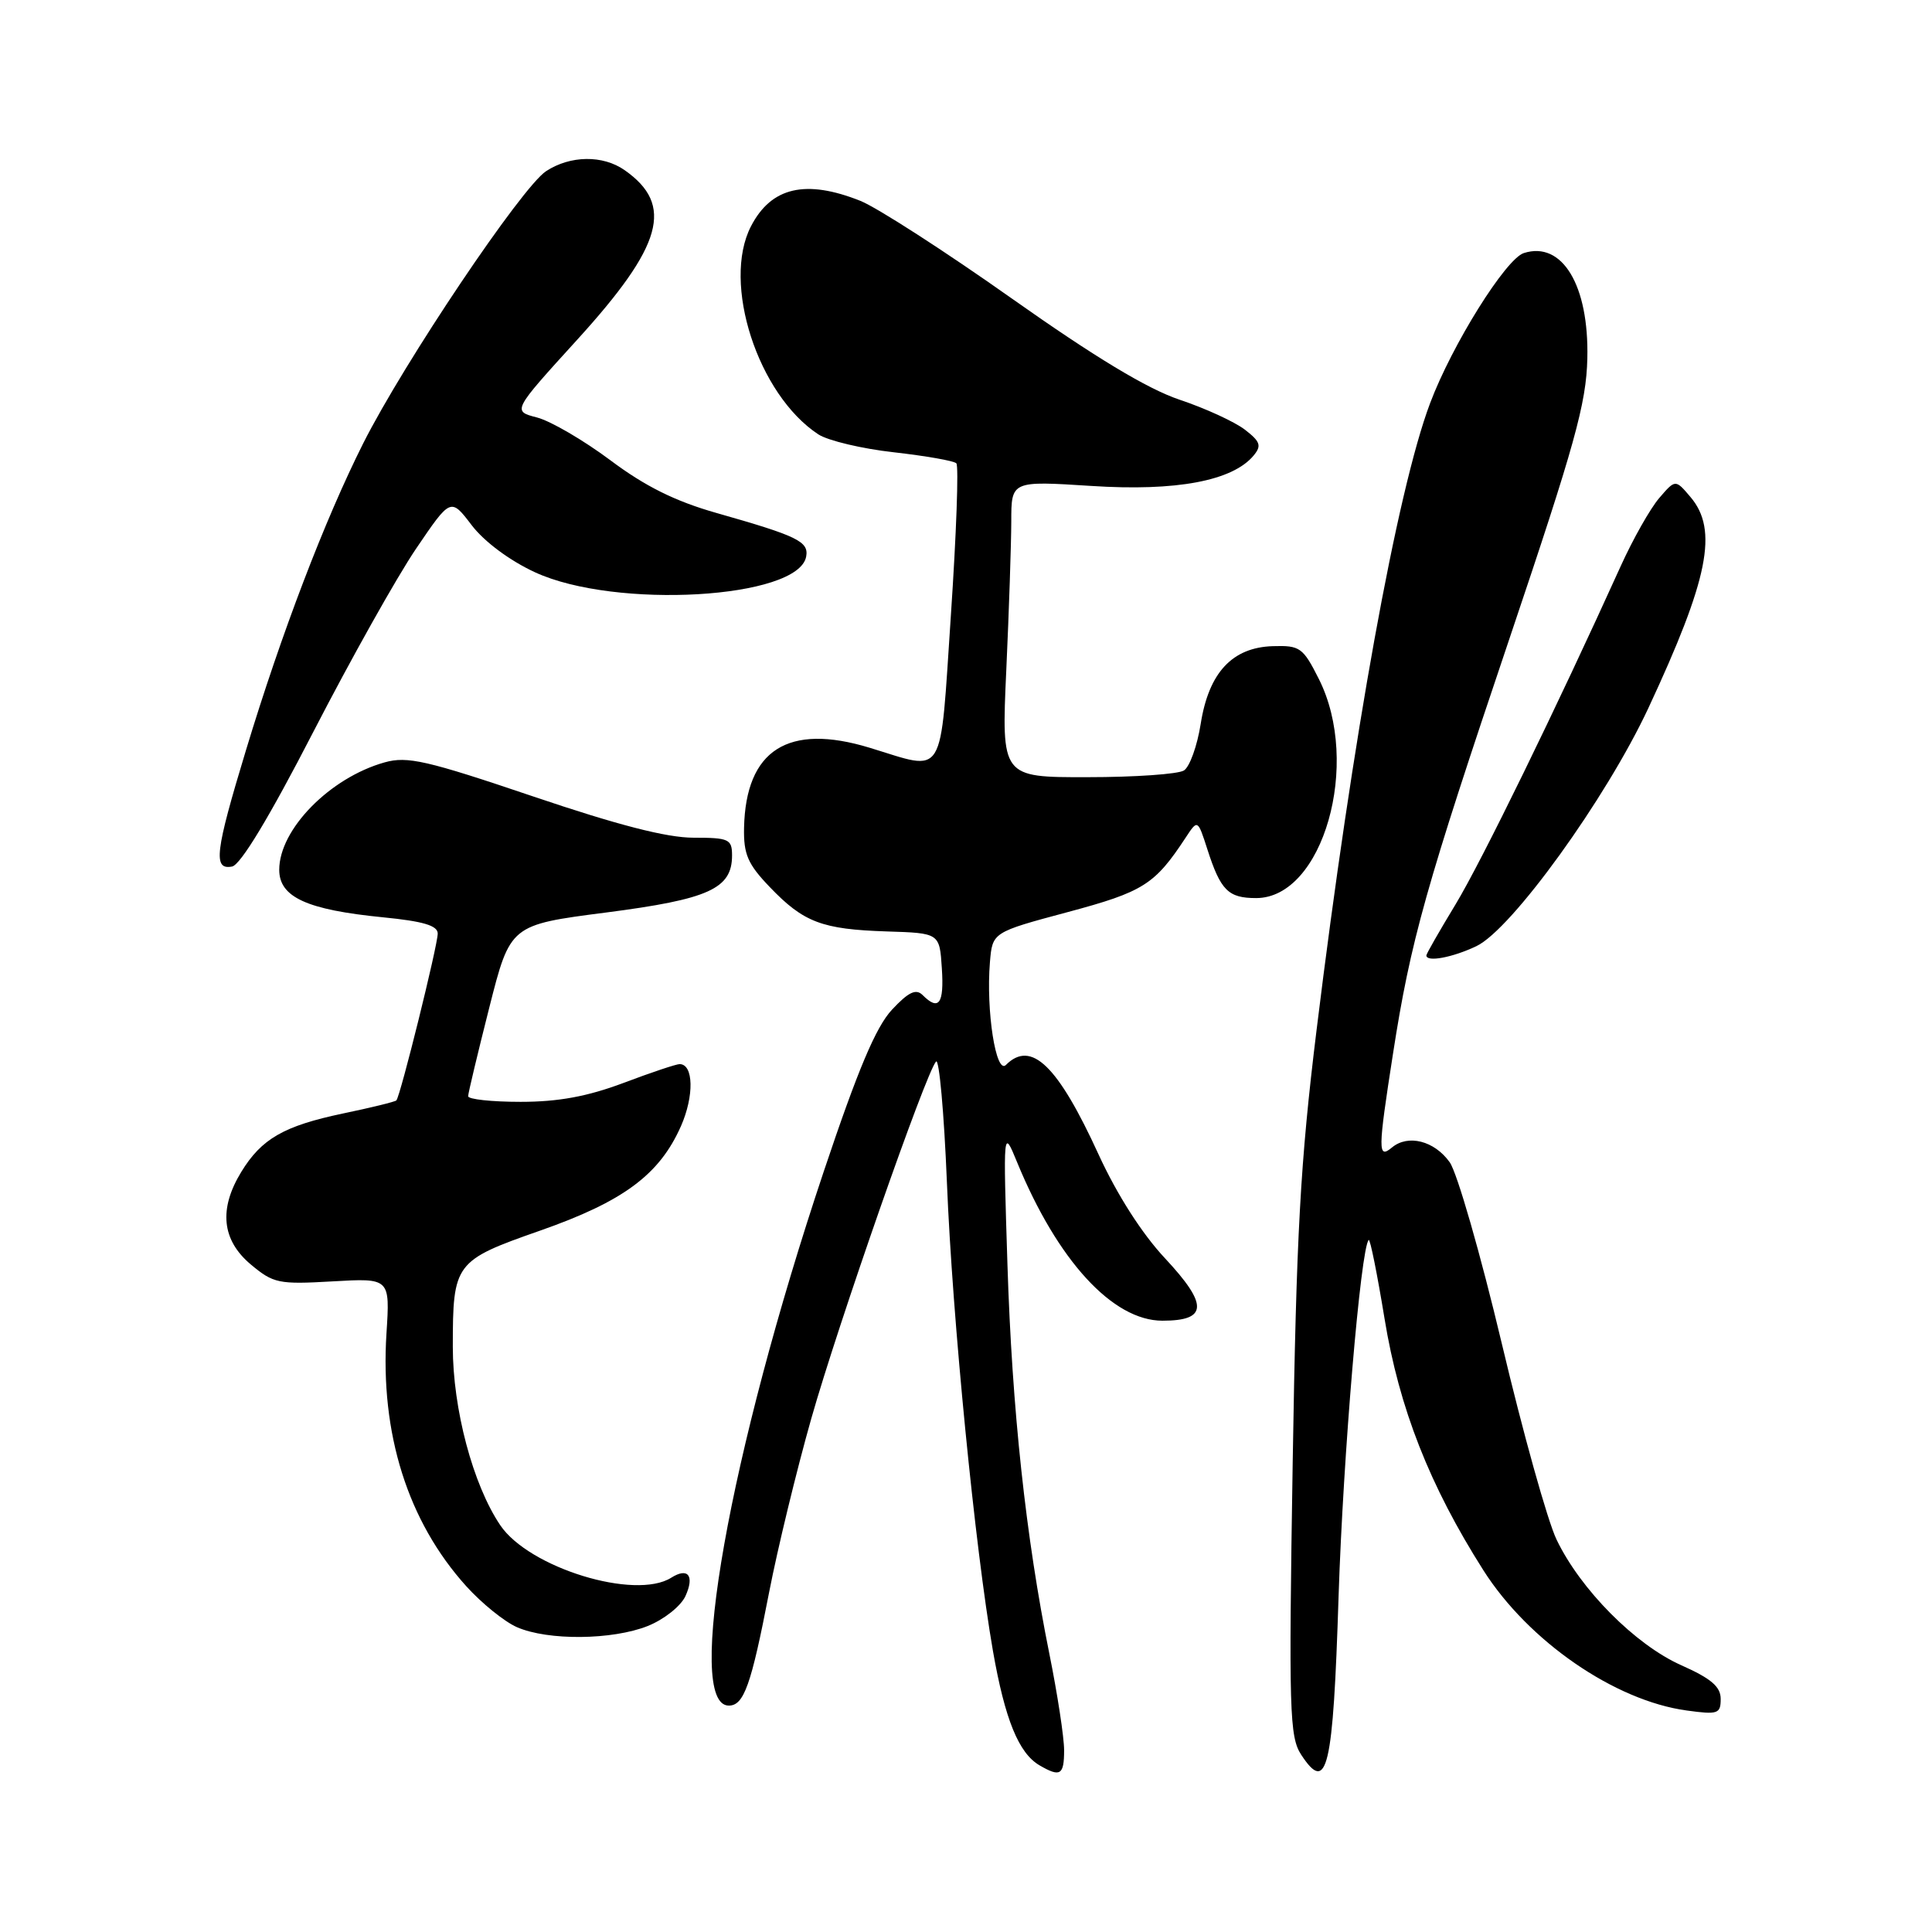 <?xml version="1.0" encoding="UTF-8" standalone="no"?>
<!DOCTYPE svg PUBLIC "-//W3C//DTD SVG 1.1//EN" "http://www.w3.org/Graphics/SVG/1.1/DTD/svg11.dtd" >
<svg xmlns="http://www.w3.org/2000/svg" xmlns:xlink="http://www.w3.org/1999/xlink" version="1.1" viewBox="0 0 256 256">
 <g >
 <path fill="currentColor"
d=" M 141.00 231.91 C 141.00 230.21 140.12 224.47 139.05 219.16 C 135.92 203.65 134.10 186.79 133.49 167.50 C 132.92 149.50 132.92 149.50 134.77 154.00 C 140.12 167.02 147.44 175.00 154.03 175.00 C 160.04 175.00 160.12 172.89 154.36 166.72 C 151.31 163.46 148.02 158.31 145.58 153.00 C 140.16 141.15 136.64 137.76 133.29 141.11 C 131.97 142.43 130.64 133.91 131.17 127.51 C 131.50 123.53 131.50 123.53 141.47 120.86 C 151.51 118.17 153.01 117.22 157.10 111.00 C 158.70 108.56 158.70 108.56 159.98 112.53 C 161.74 118.00 162.75 119.00 166.45 119.00 C 175.30 119.00 180.40 101.16 174.75 89.96 C 172.65 85.79 172.25 85.51 168.65 85.62 C 163.27 85.79 160.17 89.13 159.10 95.91 C 158.64 98.83 157.64 101.61 156.88 102.09 C 156.12 102.58 150.37 102.98 144.09 102.98 C 132.69 103.00 132.69 103.00 133.34 88.75 C 133.70 80.91 133.99 72.07 134.00 69.10 C 134.00 63.71 134.00 63.71 144.62 64.39 C 155.87 65.12 163.33 63.72 166.12 60.35 C 167.19 59.06 167.00 58.51 164.95 56.93 C 163.60 55.89 159.71 54.10 156.29 52.96 C 152.02 51.52 145.08 47.33 134.08 39.56 C 125.28 33.34 116.25 27.52 114.02 26.62 C 106.77 23.73 102.20 24.78 99.51 29.98 C 95.62 37.50 100.42 52.30 108.44 57.56 C 109.72 58.39 114.21 59.46 118.44 59.93 C 122.67 60.41 126.39 61.06 126.72 61.39 C 127.05 61.71 126.72 70.76 126.00 81.49 C 124.51 103.62 125.40 102.17 115.23 99.08 C 104.42 95.79 98.82 99.36 98.59 109.69 C 98.52 113.19 99.08 114.50 102.00 117.54 C 106.48 122.22 108.92 123.14 117.50 123.42 C 124.50 123.64 124.50 123.64 124.80 128.32 C 125.11 133.01 124.40 134.00 122.25 131.85 C 121.37 130.97 120.38 131.45 118.19 133.79 C 116.06 136.08 113.68 141.71 109.16 155.20 C 96.65 192.54 90.70 226.00 96.57 226.00 C 98.57 226.00 99.53 223.31 101.91 211.00 C 103.03 205.22 105.54 194.88 107.49 188.00 C 111.09 175.32 122.66 142.20 124.03 140.66 C 124.44 140.20 125.09 147.40 125.47 156.66 C 126.20 174.74 129.19 205.08 131.57 218.76 C 133.16 227.83 134.98 232.31 137.75 233.92 C 140.50 235.52 141.00 235.21 141.00 231.91 Z  M 177.37 211.49 C 177.97 192.98 180.30 165.37 181.36 164.30 C 181.55 164.12 182.49 168.81 183.46 174.73 C 185.39 186.57 189.44 196.87 196.55 208.06 C 202.52 217.46 213.95 225.35 223.50 226.65 C 227.63 227.22 228.00 227.09 228.00 225.12 C 228.00 223.49 226.73 222.41 222.75 220.64 C 216.68 217.93 209.42 210.62 206.25 204.00 C 205.06 201.53 201.79 189.82 198.99 178.00 C 196.18 166.18 193.08 155.38 192.09 154.00 C 190.06 151.16 186.58 150.27 184.44 152.05 C 182.56 153.61 182.57 152.52 184.58 139.62 C 186.90 124.68 188.90 117.56 200.05 84.50 C 208.68 58.89 210.19 53.48 210.33 47.50 C 210.56 37.81 207.01 31.91 201.92 33.53 C 199.52 34.29 192.40 45.69 189.49 53.44 C 185.12 65.04 179.22 97.63 174.45 136.50 C 172.29 154.08 171.78 163.39 171.29 193.71 C 170.76 226.79 170.86 230.14 172.42 232.52 C 175.87 237.78 176.64 234.50 177.37 211.49 Z  M 85.84 215.45 C 88.00 214.58 90.22 212.82 90.83 211.48 C 92.05 208.80 91.17 207.65 88.95 209.05 C 84.17 212.07 70.09 207.75 66.28 202.09 C 62.66 196.72 60.00 186.69 60.00 178.46 C 60.00 167.36 60.25 167.03 71.55 163.07 C 82.60 159.20 87.38 155.66 90.23 149.22 C 91.99 145.22 91.91 141.00 90.05 141.00 C 89.60 141.00 86.25 142.12 82.60 143.50 C 77.83 145.29 73.98 146.00 68.98 146.00 C 65.14 146.00 62.01 145.66 62.03 145.25 C 62.04 144.84 63.30 139.56 64.83 133.52 C 67.61 122.55 67.61 122.55 80.33 120.91 C 93.93 119.15 97.00 117.76 97.00 113.35 C 97.00 111.19 96.58 111.00 91.89 111.00 C 88.34 111.00 81.86 109.33 70.61 105.52 C 56.54 100.76 53.98 100.17 50.96 101.02 C 43.72 103.05 37.00 109.89 37.00 115.25 C 37.00 118.88 40.65 120.55 50.77 121.55 C 56.06 122.07 58.00 122.64 58.00 123.70 C 58.00 125.27 53.04 145.29 52.52 145.81 C 52.34 145.99 49.17 146.77 45.46 147.54 C 37.61 149.19 34.65 150.89 31.96 155.30 C 28.97 160.20 29.39 164.31 33.21 167.53 C 36.23 170.06 36.91 170.20 44.05 169.79 C 51.68 169.35 51.68 169.35 51.21 176.67 C 50.36 189.94 54.03 201.60 61.79 210.19 C 63.83 212.45 66.85 214.89 68.50 215.61 C 72.61 217.41 81.15 217.32 85.84 215.45 Z  M 195.63 125.37 C 200.30 123.16 212.82 105.81 218.42 93.82 C 226.40 76.70 227.70 70.22 224.00 65.86 C 222.00 63.50 222.00 63.50 219.85 66.00 C 218.67 67.38 216.38 71.42 214.76 75.00 C 206.22 93.86 196.27 114.23 192.86 119.85 C 190.74 123.35 189.00 126.38 189.00 126.60 C 189.00 127.52 192.44 126.89 195.63 125.37 Z  M 41.51 96.99 C 46.47 87.37 52.59 76.45 55.12 72.72 C 59.72 65.94 59.72 65.94 62.50 69.59 C 64.16 71.77 67.55 74.29 70.89 75.83 C 81.53 80.75 105.77 79.35 106.82 73.76 C 107.19 71.75 105.70 71.03 94.90 67.96 C 89.45 66.41 85.47 64.43 80.87 60.98 C 77.33 58.34 72.97 55.79 71.16 55.32 C 67.88 54.47 67.88 54.47 76.45 45.05 C 87.84 32.54 89.35 27.16 82.77 22.55 C 79.88 20.52 75.57 20.58 72.36 22.68 C 69.12 24.81 53.52 48.03 48.12 58.76 C 43.03 68.89 37.28 83.93 32.60 99.38 C 28.49 112.93 28.21 115.30 30.75 114.82 C 31.88 114.60 35.71 108.25 41.51 96.99 Z "/>
</g>
</svg>